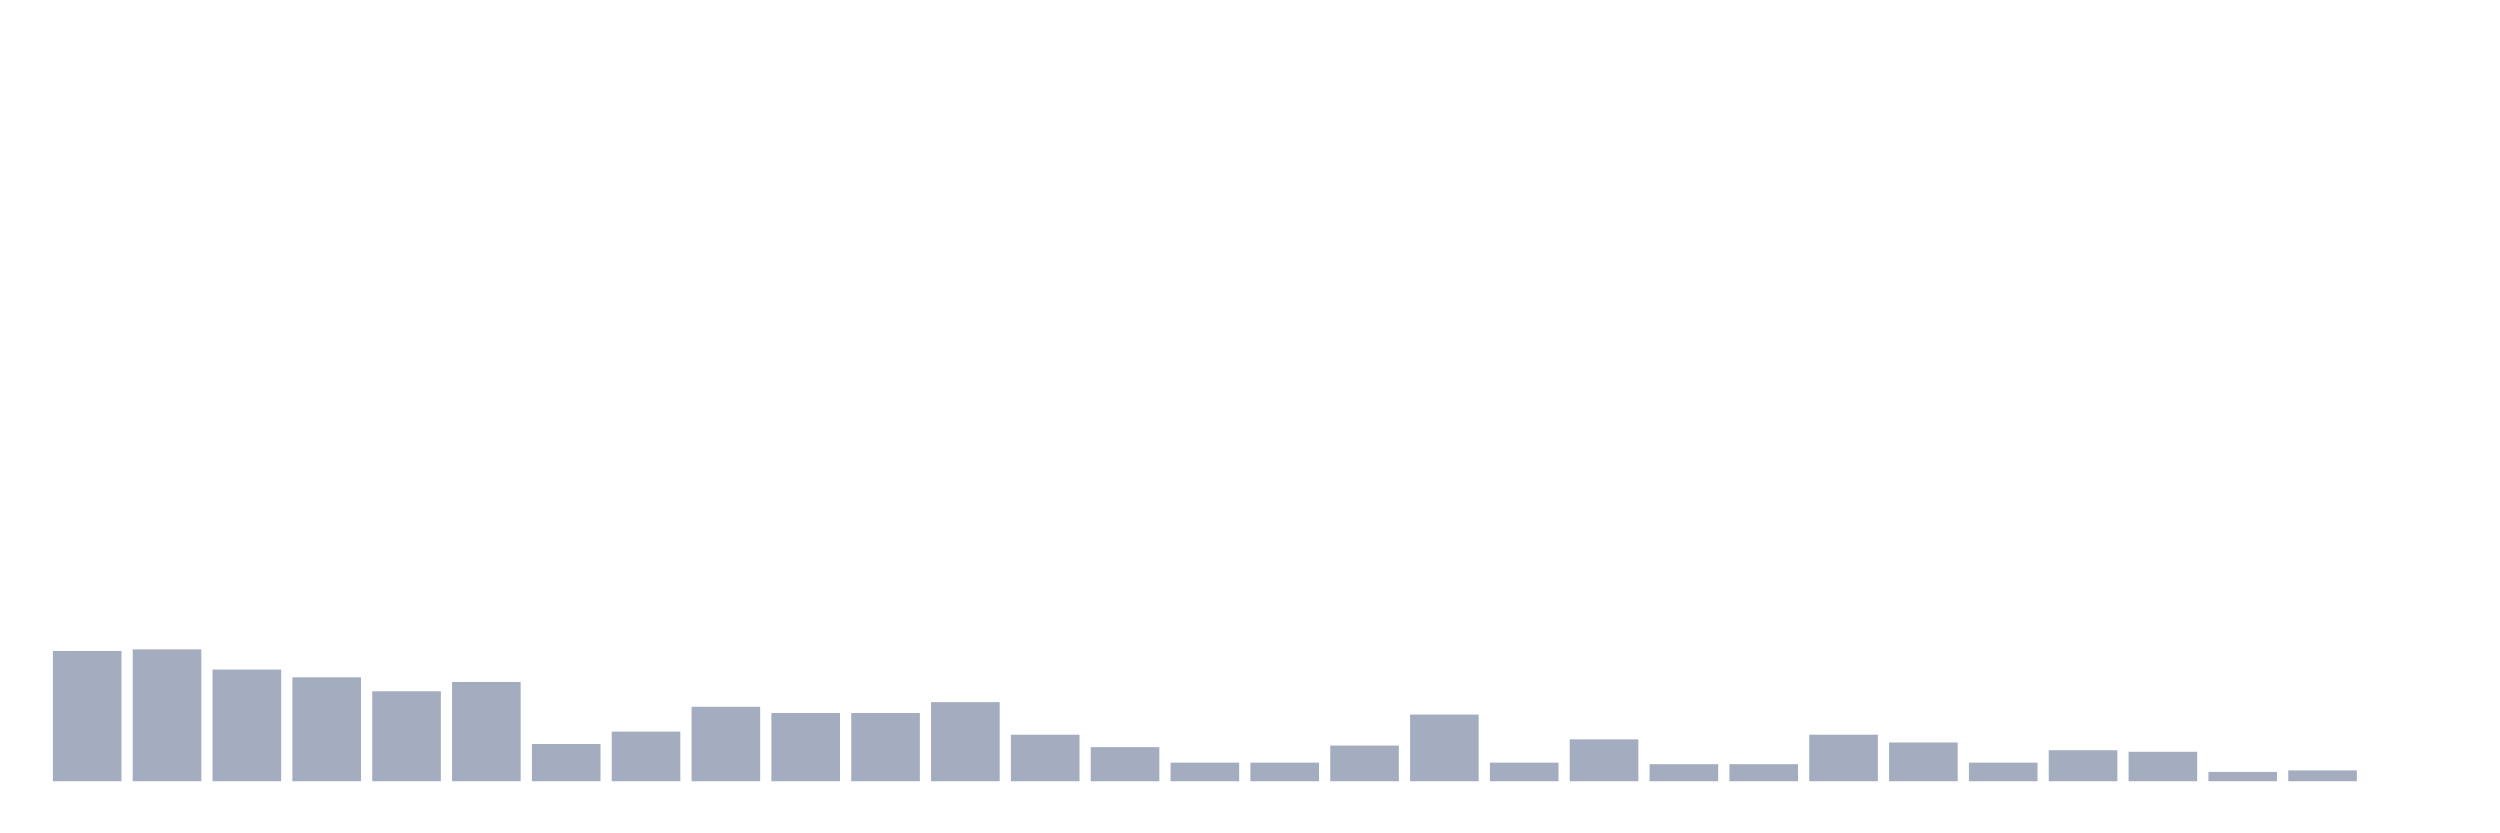 <svg xmlns="http://www.w3.org/2000/svg" viewBox="0 0 480 160"><g transform="translate(10,10)"><rect class="bar" x="0.153" width="13.175" y="114.979" height="25.021" fill="rgb(164,173,192)"></rect><rect class="bar" x="15.482" width="13.175" y="114.681" height="25.319" fill="rgb(164,173,192)"></rect><rect class="bar" x="30.81" width="13.175" y="118.553" height="21.447" fill="rgb(164,173,192)"></rect><rect class="bar" x="46.138" width="13.175" y="120.043" height="19.957" fill="rgb(164,173,192)"></rect><rect class="bar" x="61.466" width="13.175" y="122.723" height="17.277" fill="rgb(164,173,192)"></rect><rect class="bar" x="76.794" width="13.175" y="120.936" height="19.064" fill="rgb(164,173,192)"></rect><rect class="bar" x="92.123" width="13.175" y="132.851" height="7.149" fill="rgb(164,173,192)"></rect><rect class="bar" x="107.451" width="13.175" y="130.468" height="9.532" fill="rgb(164,173,192)"></rect><rect class="bar" x="122.779" width="13.175" y="125.702" height="14.298" fill="rgb(164,173,192)"></rect><rect class="bar" x="138.107" width="13.175" y="126.894" height="13.106" fill="rgb(164,173,192)"></rect><rect class="bar" x="153.436" width="13.175" y="126.894" height="13.106" fill="rgb(164,173,192)"></rect><rect class="bar" x="168.764" width="13.175" y="124.809" height="15.191" fill="rgb(164,173,192)"></rect><rect class="bar" x="184.092" width="13.175" y="131.064" height="8.936" fill="rgb(164,173,192)"></rect><rect class="bar" x="199.42" width="13.175" y="133.447" height="6.553" fill="rgb(164,173,192)"></rect><rect class="bar" x="214.748" width="13.175" y="136.426" height="3.574" fill="rgb(164,173,192)"></rect><rect class="bar" x="230.077" width="13.175" y="136.426" height="3.574" fill="rgb(164,173,192)"></rect><rect class="bar" x="245.405" width="13.175" y="133.149" height="6.851" fill="rgb(164,173,192)"></rect><rect class="bar" x="260.733" width="13.175" y="127.191" height="12.809" fill="rgb(164,173,192)"></rect><rect class="bar" x="276.061" width="13.175" y="136.426" height="3.574" fill="rgb(164,173,192)"></rect><rect class="bar" x="291.39" width="13.175" y="131.957" height="8.043" fill="rgb(164,173,192)"></rect><rect class="bar" x="306.718" width="13.175" y="136.723" height="3.277" fill="rgb(164,173,192)"></rect><rect class="bar" x="322.046" width="13.175" y="136.723" height="3.277" fill="rgb(164,173,192)"></rect><rect class="bar" x="337.374" width="13.175" y="131.064" height="8.936" fill="rgb(164,173,192)"></rect><rect class="bar" x="352.702" width="13.175" y="132.553" height="7.447" fill="rgb(164,173,192)"></rect><rect class="bar" x="368.031" width="13.175" y="136.426" height="3.574" fill="rgb(164,173,192)"></rect><rect class="bar" x="383.359" width="13.175" y="134.043" height="5.957" fill="rgb(164,173,192)"></rect><rect class="bar" x="398.687" width="13.175" y="134.34" height="5.66" fill="rgb(164,173,192)"></rect><rect class="bar" x="414.015" width="13.175" y="138.213" height="1.787" fill="rgb(164,173,192)"></rect><rect class="bar" x="429.344" width="13.175" y="137.915" height="2.085" fill="rgb(164,173,192)"></rect><rect class="bar" x="444.672" width="13.175" y="140" height="0" fill="rgb(164,173,192)"></rect></g></svg>
